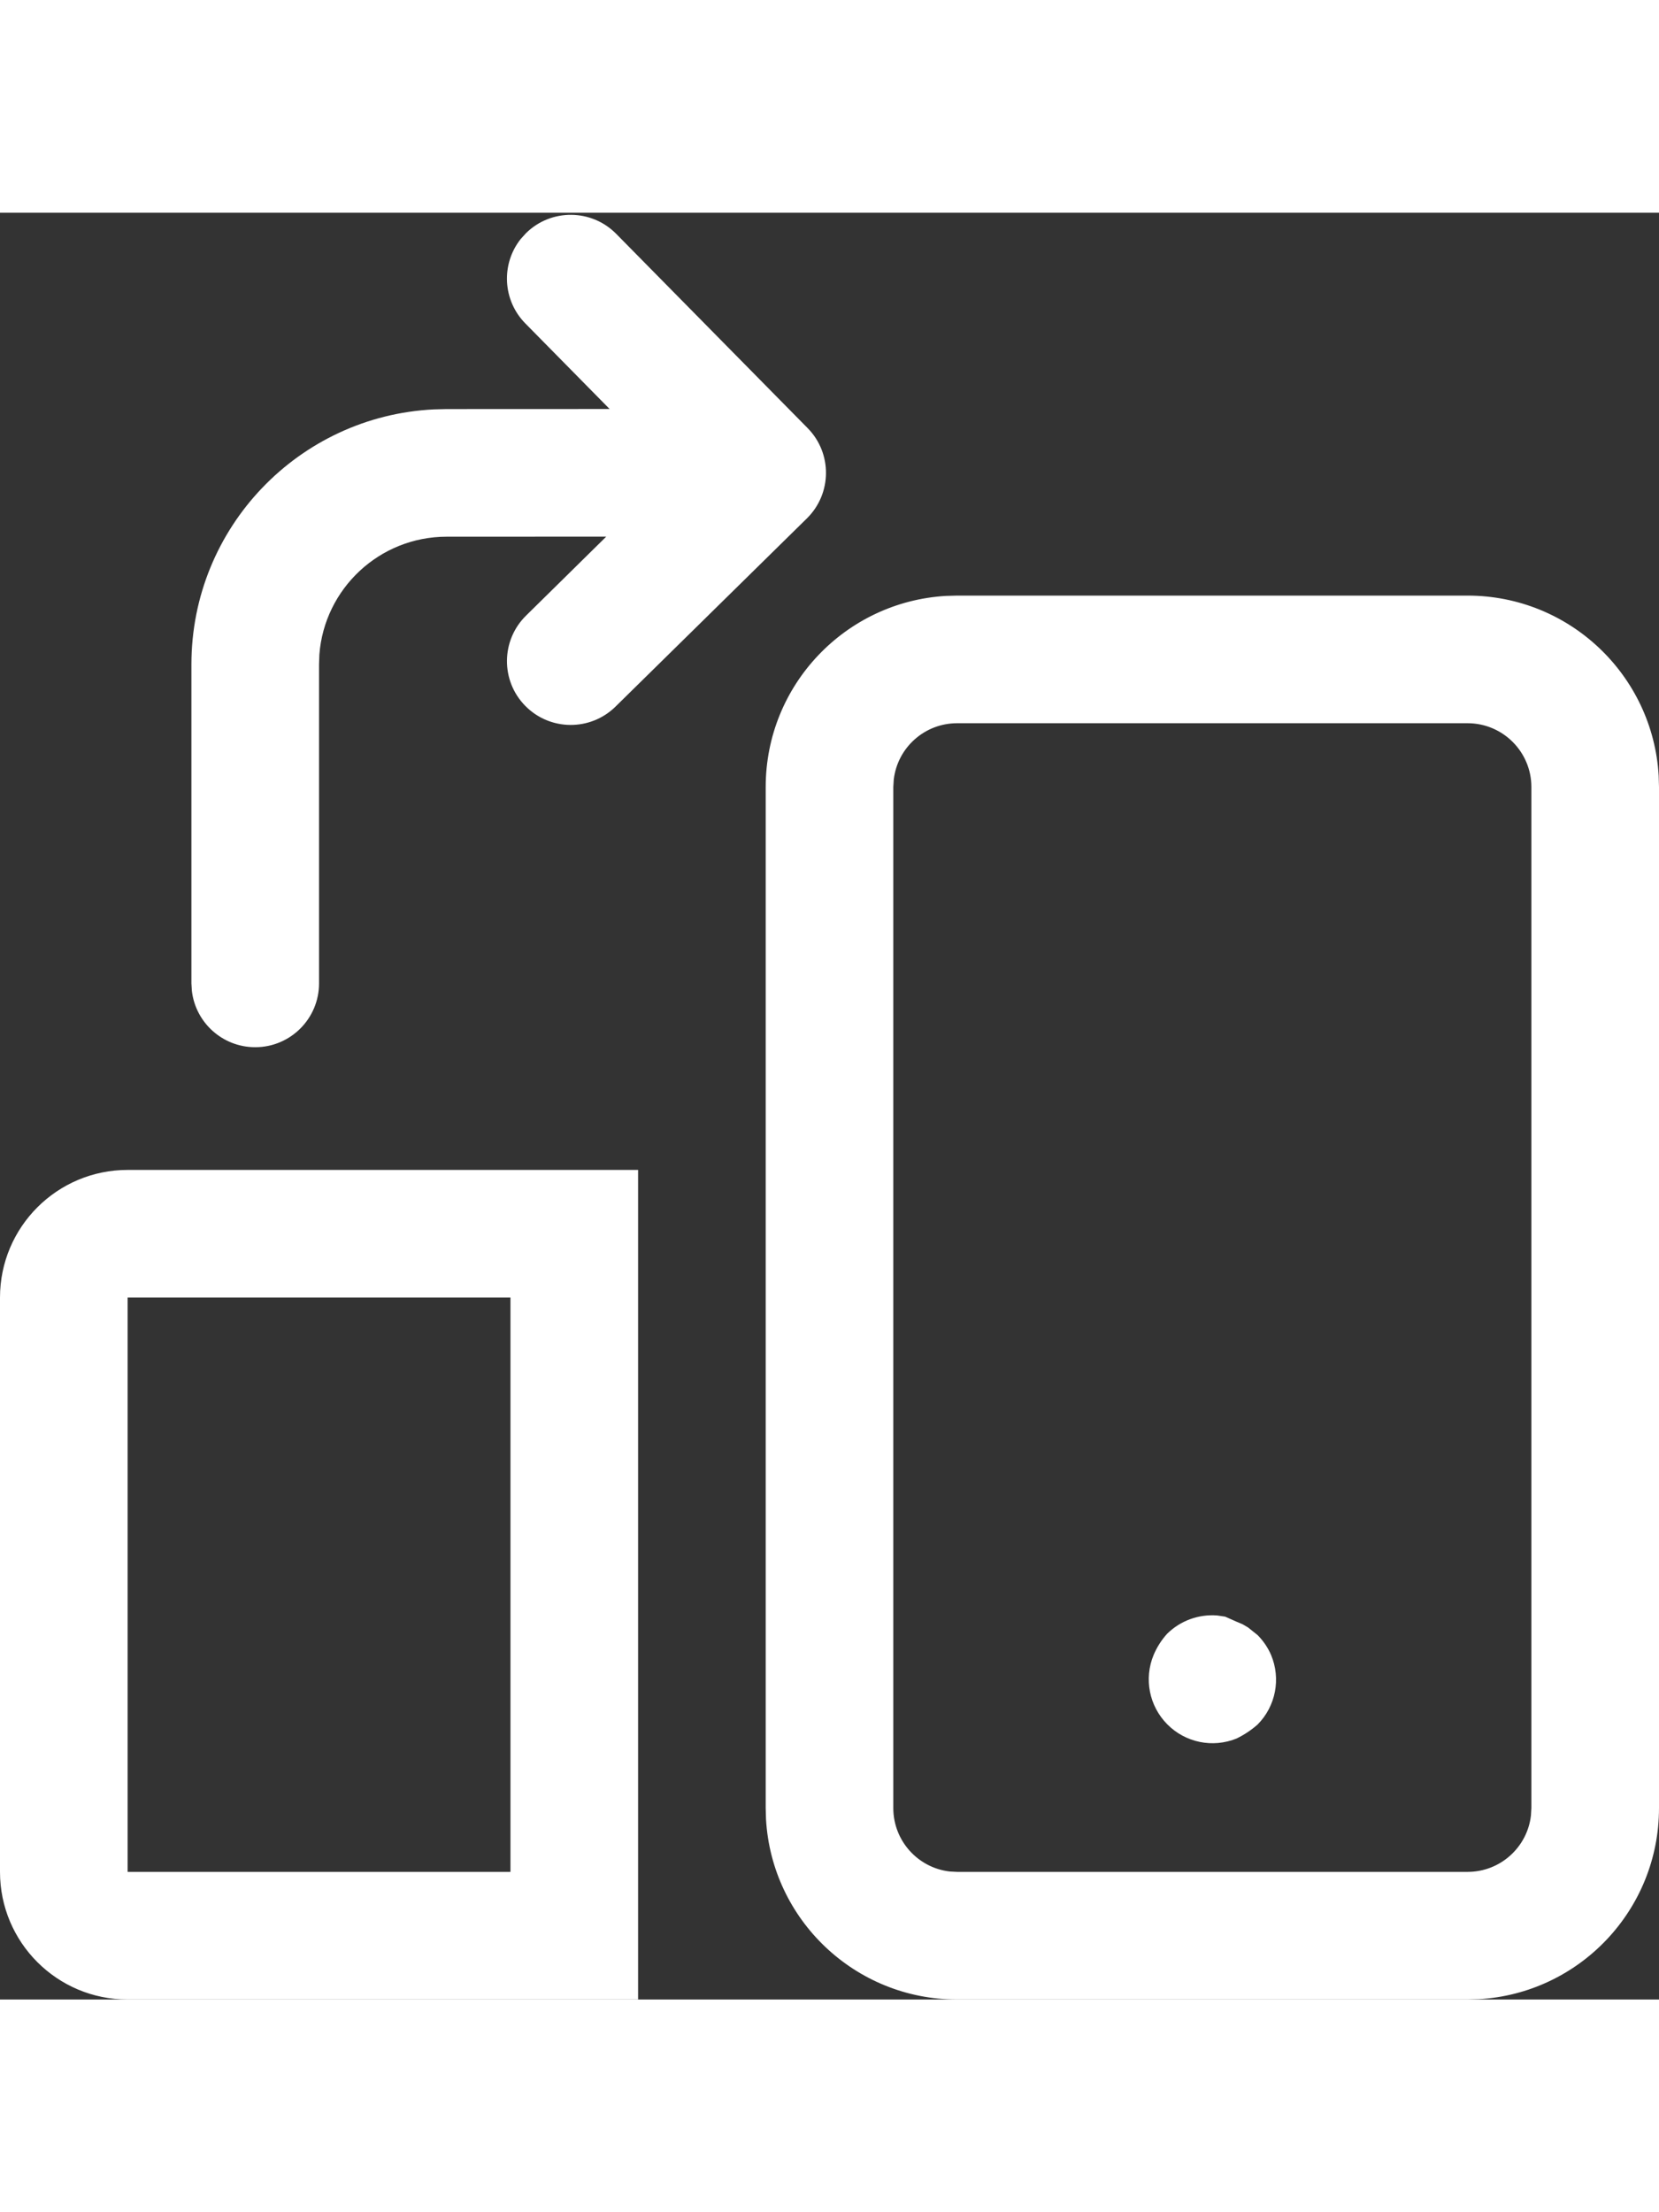 <?xml version="1.0" encoding="UTF-8"?>
<svg width="150px" height="200px" viewBox="0 0 26 28" version="1.1" xmlns="http://www.w3.org/2000/svg" xmlns:xlink="http://www.w3.org/1999/xlink">
    <rect x="0" y="0" width="26" height="28" fill="#333333" stroke="none"/>
    <!-- Generator: Sketch 57.1 (83088) - https://sketch.com -->
    <title>Device Rotate Icon</title>
    <desc>Created with Sketch.</desc>
    <g id="Page-1" stroke="none" stroke-width="1" fill="none" fill-rule="evenodd">
        <g id="Artboard" transform="translate(-224, -370)" fill="#ffffff" fill-rule="nonzero">
            <g id="Device-Rotate-Icon" transform="translate(224, 370.033)">
                <path d="M23,5.967 C24.598,5.967 25.904,7.216 25.995,8.791 L26,8.967 L26,24.967 C26,26.565 24.751,27.871 23.176,27.962 L23,27.967 L15,27.967 C13.402,27.967 12.096,26.718 12.005,25.144 L12,24.967 L12,8.967 C12,7.37 13.249,6.064 14.824,5.972 L15,5.967 L23,5.967 Z M10,14.967 L10,27.967 L2,27.967 C0.895,27.967 0,27.072 0,25.967 L0,16.967 C0,15.863 0.895,14.967 2,14.967 L10,14.967 Z M23,7.967 L15,7.967 C14.487,7.967 14.064,8.353 14.007,8.851 L14,8.967 L14,24.967 C14,25.48 14.386,25.903 14.883,25.961 L15,25.967 L23,25.967 C23.513,25.967 23.936,25.581 23.993,25.084 L24,24.967 L24,8.967 C24,8.415 23.552,7.967 23,7.967 Z M8,16.967 L2,16.967 L2,25.967 L8,25.967 L8,16.967 Z M19.076,21.949 L19.2,21.967 L19.38,22.047 L19.473,22.086 L19.56,22.137 L19.71,22.257 C19.799,22.347 19.87,22.452 19.92,22.567 C20.077,22.94 19.994,23.37 19.71,23.657 C19.611,23.745 19.499,23.819 19.38,23.877 C19.006,24.029 18.578,23.942 18.294,23.655 C18.01,23.369 17.925,22.94 18.08,22.567 C18.131,22.446 18.202,22.335 18.29,22.237 C18.499,22.03 18.787,21.926 19.076,21.949 Z M8.243,0.288 C8.636,-0.1 9.269,-0.095 9.657,0.298 L9.657,0.298 L12.657,3.342 C13.045,3.735 13.04,4.369 12.646,4.757 L12.646,4.757 L9.646,7.707 C9.252,8.094 8.619,8.089 8.232,7.695 C7.845,7.302 7.85,6.669 8.244,6.281 L8.244,6.281 L9.501,5.043 L7,5.044 C5.946,5.044 5.082,5.86 5.005,6.894 L5,7.044 L5,12.044 C5,12.596 4.552,13.044 4,13.044 C3.487,13.044 3.064,12.658 3.007,12.16 L3,12.044 L3,7.044 C3,4.901 4.684,3.153 6.8,3.049 L7,3.044 L9.554,3.043 L8.233,1.702 C7.875,1.339 7.851,0.771 8.159,0.381 Z" id="Rotate-Icon-"></path>
            </g>
        </g>
    </g>
</svg>